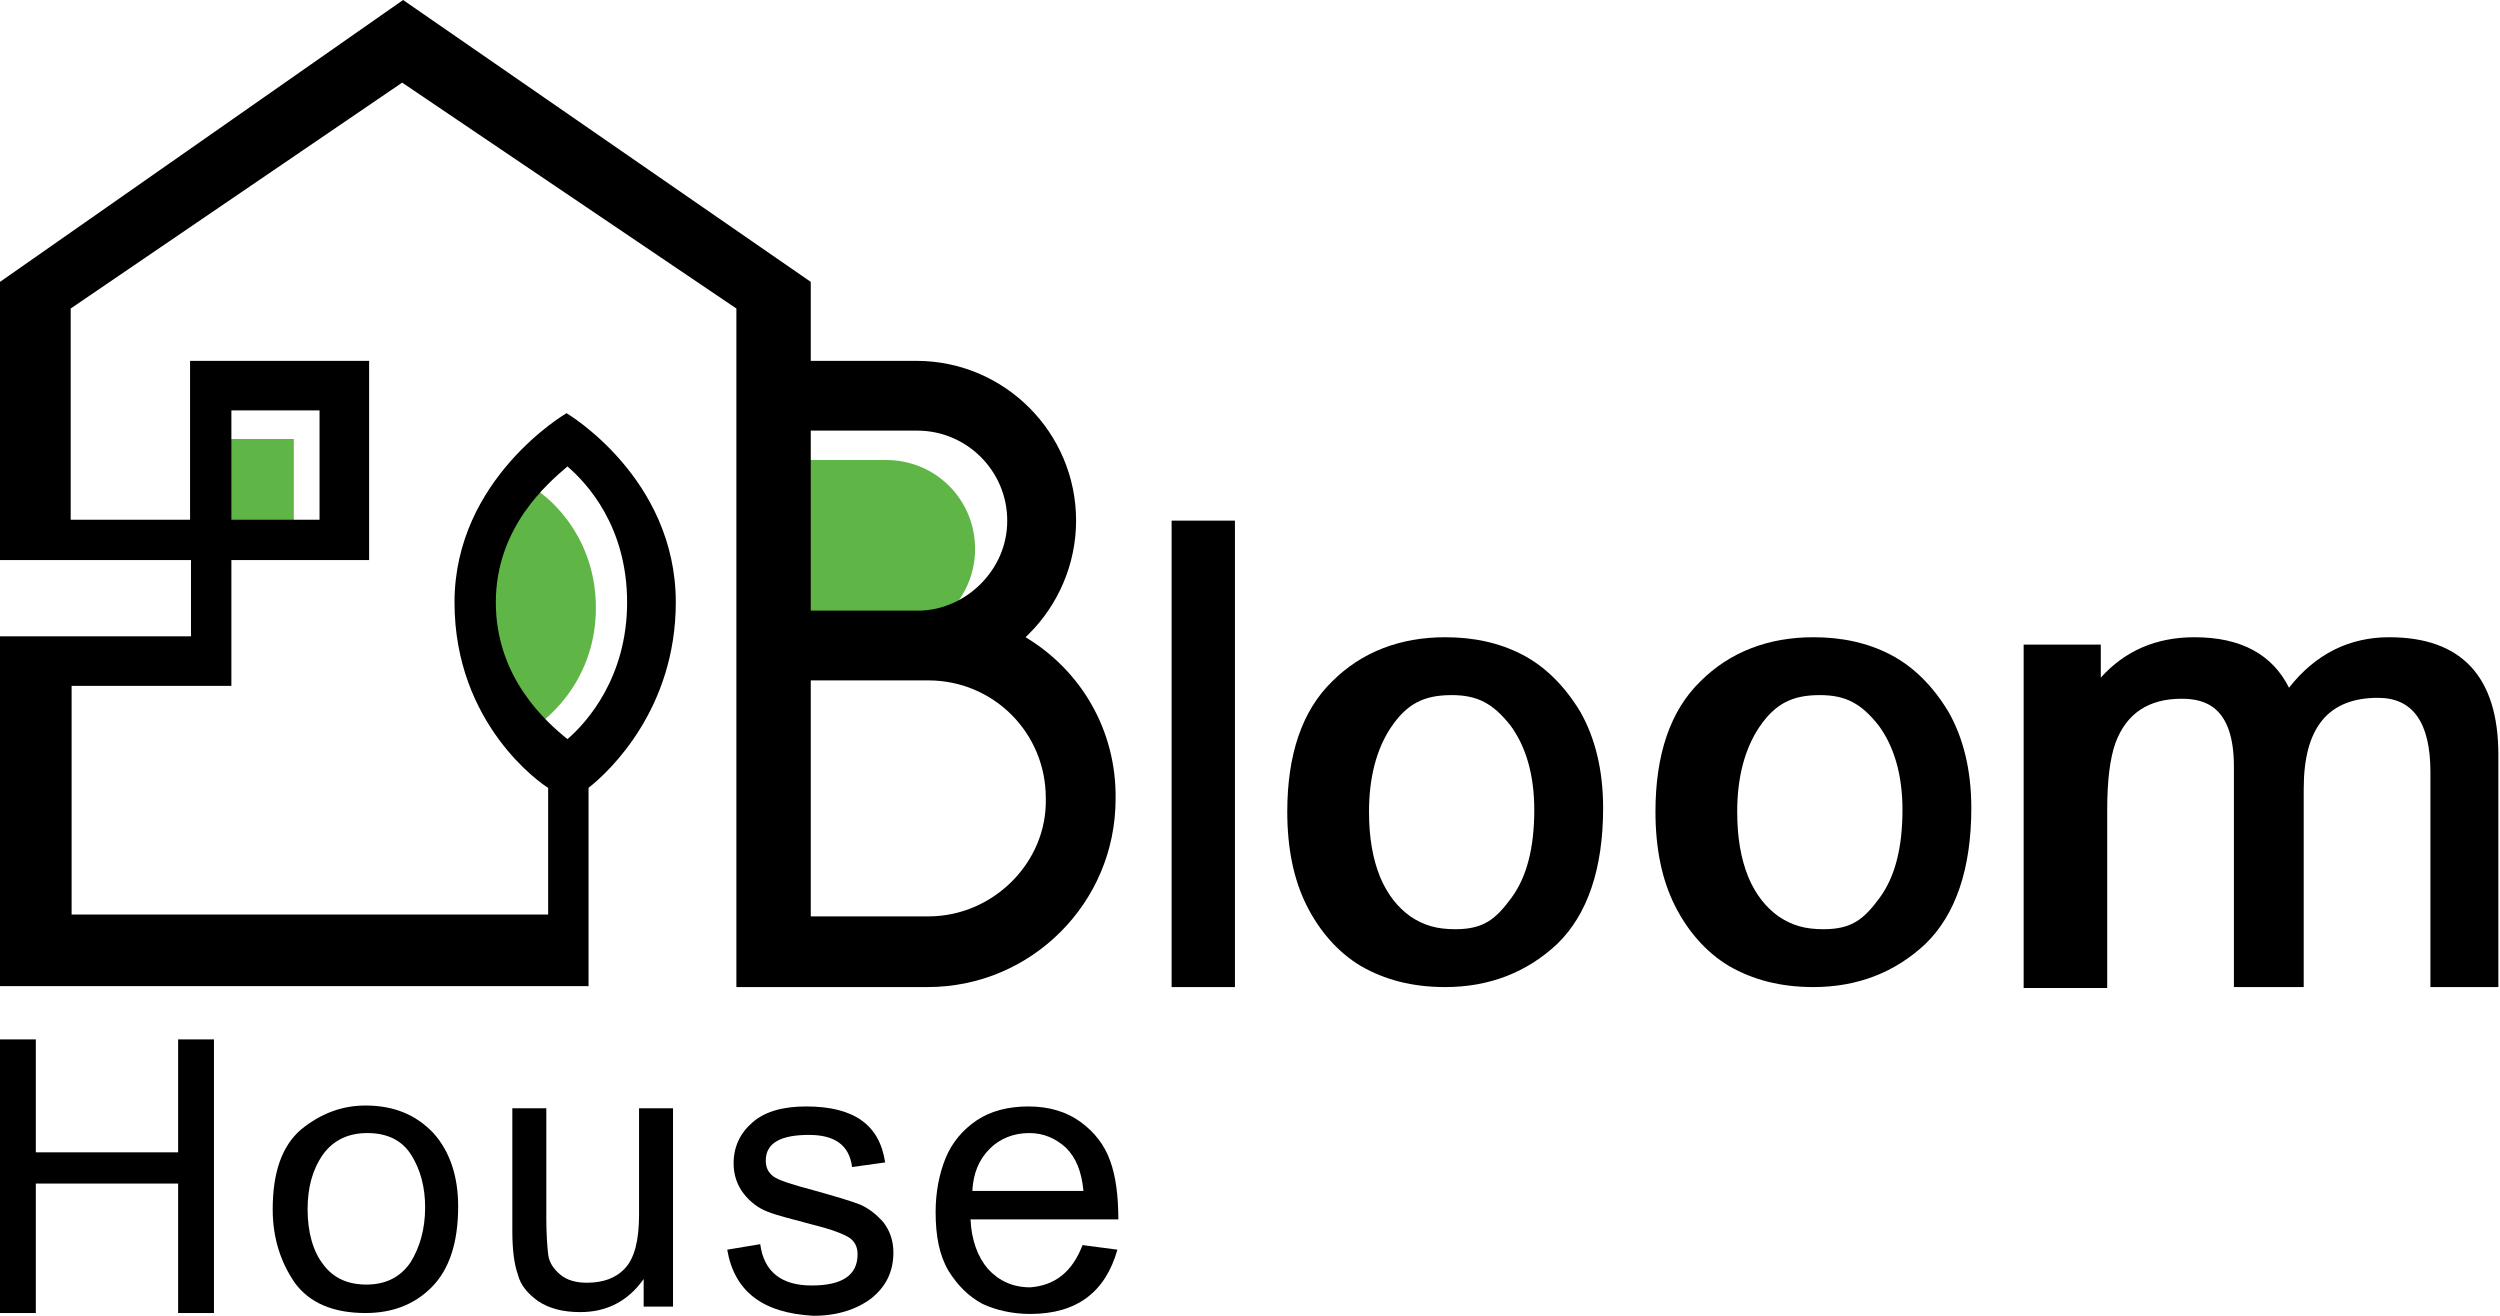 <svg width="76" height="40" viewBox="0 0 76 40" fill="none" xmlns="http://www.w3.org/2000/svg">
<path d="M26.936 19.399H23.753C23.726 19.399 23.726 19.399 23.726 19.371V14.012C23.726 13.984 23.726 13.984 23.753 13.984H26.936C28.443 13.984 29.643 15.184 29.643 16.691C29.643 18.171 28.443 19.399 26.936 19.399Z" fill="#5FB546"/>
<path d="M18.115 18.48C18.115 20.881 16.357 22.025 16.357 22.025C16.357 22.025 14.626 20.881 14.626 18.48C14.626 16.08 16.357 14.935 16.357 14.935C16.384 14.935 18.115 16.08 18.115 18.48Z" fill="#5FB546"/>
<path d="M8.932 13.345H6.252V16.666H8.932V13.345Z" fill="#5FB546"/>
<path d="M43.934 30.007C42.93 30.007 42.092 29.784 41.367 29.365C40.669 28.946 40.111 28.304 39.72 27.523C39.329 26.741 39.133 25.792 39.133 24.675C39.133 22.945 39.58 21.605 40.501 20.712C41.395 19.819 42.567 19.372 43.934 19.372C44.8 19.372 45.581 19.539 46.279 19.902C46.977 20.265 47.563 20.851 48.038 21.633C48.484 22.415 48.735 23.392 48.735 24.564C48.735 26.406 48.261 27.802 47.34 28.695C46.419 29.56 45.274 30.007 43.934 30.007ZM44.13 21.131C43.265 21.131 42.762 21.41 42.288 22.108C41.841 22.777 41.618 23.643 41.618 24.675C41.618 25.457 41.729 26.099 41.953 26.657C42.176 27.188 42.483 27.578 42.874 27.858C43.292 28.137 43.683 28.248 44.242 28.248C45.107 28.248 45.47 27.941 45.944 27.299C46.419 26.657 46.642 25.764 46.642 24.62C46.642 23.559 46.391 22.694 45.916 22.052C45.386 21.382 44.911 21.131 44.13 21.131Z" fill="black"/>
<path d="M55.127 30.007C54.123 30.007 53.285 29.784 52.559 29.365C51.862 28.946 51.303 28.304 50.913 27.523C50.522 26.741 50.326 25.792 50.326 24.675C50.326 22.945 50.773 21.605 51.694 20.712C52.587 19.819 53.76 19.372 55.127 19.372C55.993 19.372 56.774 19.539 57.472 19.902C58.17 20.265 58.756 20.851 59.23 21.633C59.677 22.415 59.928 23.392 59.928 24.564C59.928 26.406 59.454 27.802 58.533 28.695C57.612 29.56 56.467 30.007 55.127 30.007ZM55.323 21.131C54.458 21.131 53.955 21.41 53.48 22.108C53.034 22.777 52.811 23.643 52.811 24.675C52.811 25.457 52.922 26.099 53.146 26.657C53.369 27.188 53.676 27.578 54.067 27.858C54.485 28.137 54.876 28.248 55.434 28.248C56.3 28.248 56.663 27.941 57.137 27.299C57.612 26.657 57.835 25.764 57.835 24.62C57.835 23.559 57.584 22.694 57.109 22.052C56.579 21.382 56.104 21.131 55.323 21.131Z" fill="black"/>
<path d="M75.978 30.007H73.885V23.475C73.885 21.968 73.354 21.214 72.293 21.214C70.786 21.214 70.033 22.108 70.033 23.978V30.007H67.911V23.308C67.911 21.465 67.018 21.242 66.32 21.242C65.818 21.242 65.399 21.354 65.064 21.577C64.729 21.8 64.478 22.135 64.311 22.582C64.143 23.056 64.059 23.727 64.059 24.62V30.035H61.519V19.595H63.864V20.6C64.59 19.791 65.539 19.372 66.711 19.372C68.135 19.372 69.084 19.902 69.586 20.907C70.395 19.874 71.428 19.372 72.629 19.372C74.834 19.372 75.95 20.572 75.95 22.945V30.007H75.978Z" fill="black"/>
<path d="M37.542 30.007H35.617V15.827H37.542V30.007Z" fill="black"/>
<path d="M31.178 19.372C31.206 19.344 31.262 19.288 31.29 19.26C32.155 18.395 32.713 17.167 32.713 15.827C32.713 13.147 30.536 10.97 27.857 10.97H24.647V8.569L12.254 0L0 8.569V17.027H5.806V19.344H0V29.979H17.892V23.95C18.534 23.447 20.544 21.549 20.544 18.311C20.544 14.515 17.222 12.561 17.222 12.561C17.222 12.561 13.817 14.543 13.817 18.311C13.817 22.024 16.468 23.838 16.664 23.95V27.802H2.177V20.851H7.034V17.027H11.221V10.97H5.778V15.799H2.149V9.379L12.226 2.512L22.386 9.379V30.007H28.192C29.783 30.007 31.206 29.365 32.239 28.332C33.272 27.299 33.914 25.876 33.914 24.285C33.942 22.191 32.853 20.377 31.178 19.372ZM15.073 18.311C15.073 16.022 16.664 14.682 17.25 14.18C17.836 14.682 19.064 15.994 19.064 18.311C19.064 20.6 17.836 21.968 17.25 22.47C16.636 21.968 15.073 20.628 15.073 18.311ZM7.034 12.477H9.714V15.799H7.034V12.477ZM24.647 13.091H27.885C29.392 13.091 30.62 14.32 30.62 15.827C30.62 16.581 30.313 17.25 29.811 17.753C29.336 18.227 28.694 18.535 27.996 18.562C27.968 18.562 27.913 18.562 27.885 18.562H24.647V13.091ZM30.76 26.797C30.118 27.439 29.224 27.858 28.22 27.858H24.647V20.684H28.22C30.201 20.684 31.792 22.275 31.792 24.257C31.82 25.262 31.402 26.155 30.76 26.797Z" fill="black"/>
<path d="M0 39.916V31.598H1.089V35.031H5.415V31.598H6.504V39.916H5.415V35.98H1.089V39.916H0Z" fill="black"/>
<path d="M8.29 36.762C8.29 35.645 8.569 34.836 9.155 34.334C9.741 33.859 10.383 33.608 11.109 33.608C11.975 33.608 12.644 33.887 13.175 34.445C13.677 35.004 13.928 35.757 13.928 36.678C13.928 37.795 13.649 38.604 13.119 39.135C12.589 39.665 11.919 39.916 11.109 39.916C10.132 39.916 9.407 39.609 8.96 38.995C8.541 38.381 8.29 37.655 8.29 36.762ZM9.351 36.762C9.351 37.46 9.518 38.046 9.825 38.437C10.132 38.855 10.579 39.051 11.137 39.051C11.723 39.051 12.17 38.828 12.477 38.381C12.756 37.934 12.924 37.376 12.924 36.706C12.924 36.092 12.784 35.562 12.505 35.115C12.226 34.669 11.779 34.445 11.165 34.445C10.579 34.445 10.132 34.669 9.825 35.087C9.49 35.562 9.351 36.12 9.351 36.762Z" fill="black"/>
<path d="M19.567 39.777V38.883C19.092 39.553 18.45 39.888 17.641 39.888C17.11 39.888 16.692 39.777 16.357 39.553C16.05 39.33 15.826 39.079 15.743 38.744C15.631 38.437 15.575 37.99 15.575 37.432V33.691H16.608V37.041C16.608 37.516 16.636 37.879 16.664 38.13C16.692 38.381 16.831 38.576 17.027 38.744C17.222 38.911 17.501 38.995 17.836 38.995C18.338 38.995 18.729 38.855 19.008 38.548C19.288 38.241 19.427 37.711 19.427 36.929V33.691H20.46V39.721H19.567V39.777Z" fill="black"/>
<path d="M22.107 37.99L23.111 37.823C23.223 38.66 23.753 39.079 24.675 39.079C25.596 39.079 26.07 38.772 26.07 38.13C26.07 37.906 25.986 37.739 25.819 37.627C25.652 37.516 25.289 37.376 24.73 37.236C24.116 37.069 23.642 36.957 23.363 36.846C23.056 36.734 22.805 36.539 22.609 36.288C22.414 36.036 22.302 35.729 22.302 35.366C22.302 34.864 22.497 34.445 22.888 34.11C23.279 33.775 23.837 33.636 24.507 33.636C25.959 33.636 26.74 34.194 26.908 35.338L25.903 35.478C25.819 34.808 25.372 34.501 24.591 34.501C23.726 34.501 23.279 34.752 23.279 35.283C23.279 35.506 23.363 35.645 23.502 35.757C23.642 35.869 24.061 36.008 24.703 36.176C25.4 36.371 25.875 36.511 26.154 36.622C26.405 36.734 26.628 36.902 26.852 37.153C27.047 37.404 27.159 37.711 27.159 38.074C27.159 38.66 26.936 39.107 26.489 39.47C26.042 39.805 25.456 40 24.73 40C23.195 39.916 22.33 39.274 22.107 37.99Z" fill="black"/>
<path d="M32.909 37.851L33.969 37.99C33.607 39.274 32.741 39.944 31.318 39.944C30.788 39.944 30.285 39.833 29.866 39.637C29.448 39.414 29.113 39.079 28.834 38.632C28.555 38.158 28.443 37.572 28.443 36.846C28.443 36.232 28.555 35.673 28.75 35.199C28.945 34.724 29.28 34.334 29.699 34.054C30.118 33.775 30.648 33.636 31.262 33.636C31.904 33.636 32.434 33.803 32.853 34.11C33.272 34.417 33.579 34.808 33.746 35.283C33.914 35.729 33.998 36.343 33.998 37.069H29.504C29.532 37.711 29.727 38.214 30.034 38.576C30.369 38.939 30.788 39.135 31.318 39.135C32.072 39.079 32.602 38.66 32.909 37.851ZM29.559 36.204H32.937C32.881 35.617 32.714 35.199 32.406 34.892C32.099 34.613 31.736 34.445 31.29 34.445C30.815 34.445 30.397 34.613 30.09 34.92C29.755 35.255 29.587 35.673 29.559 36.204Z" fill="black"/>
</svg>
